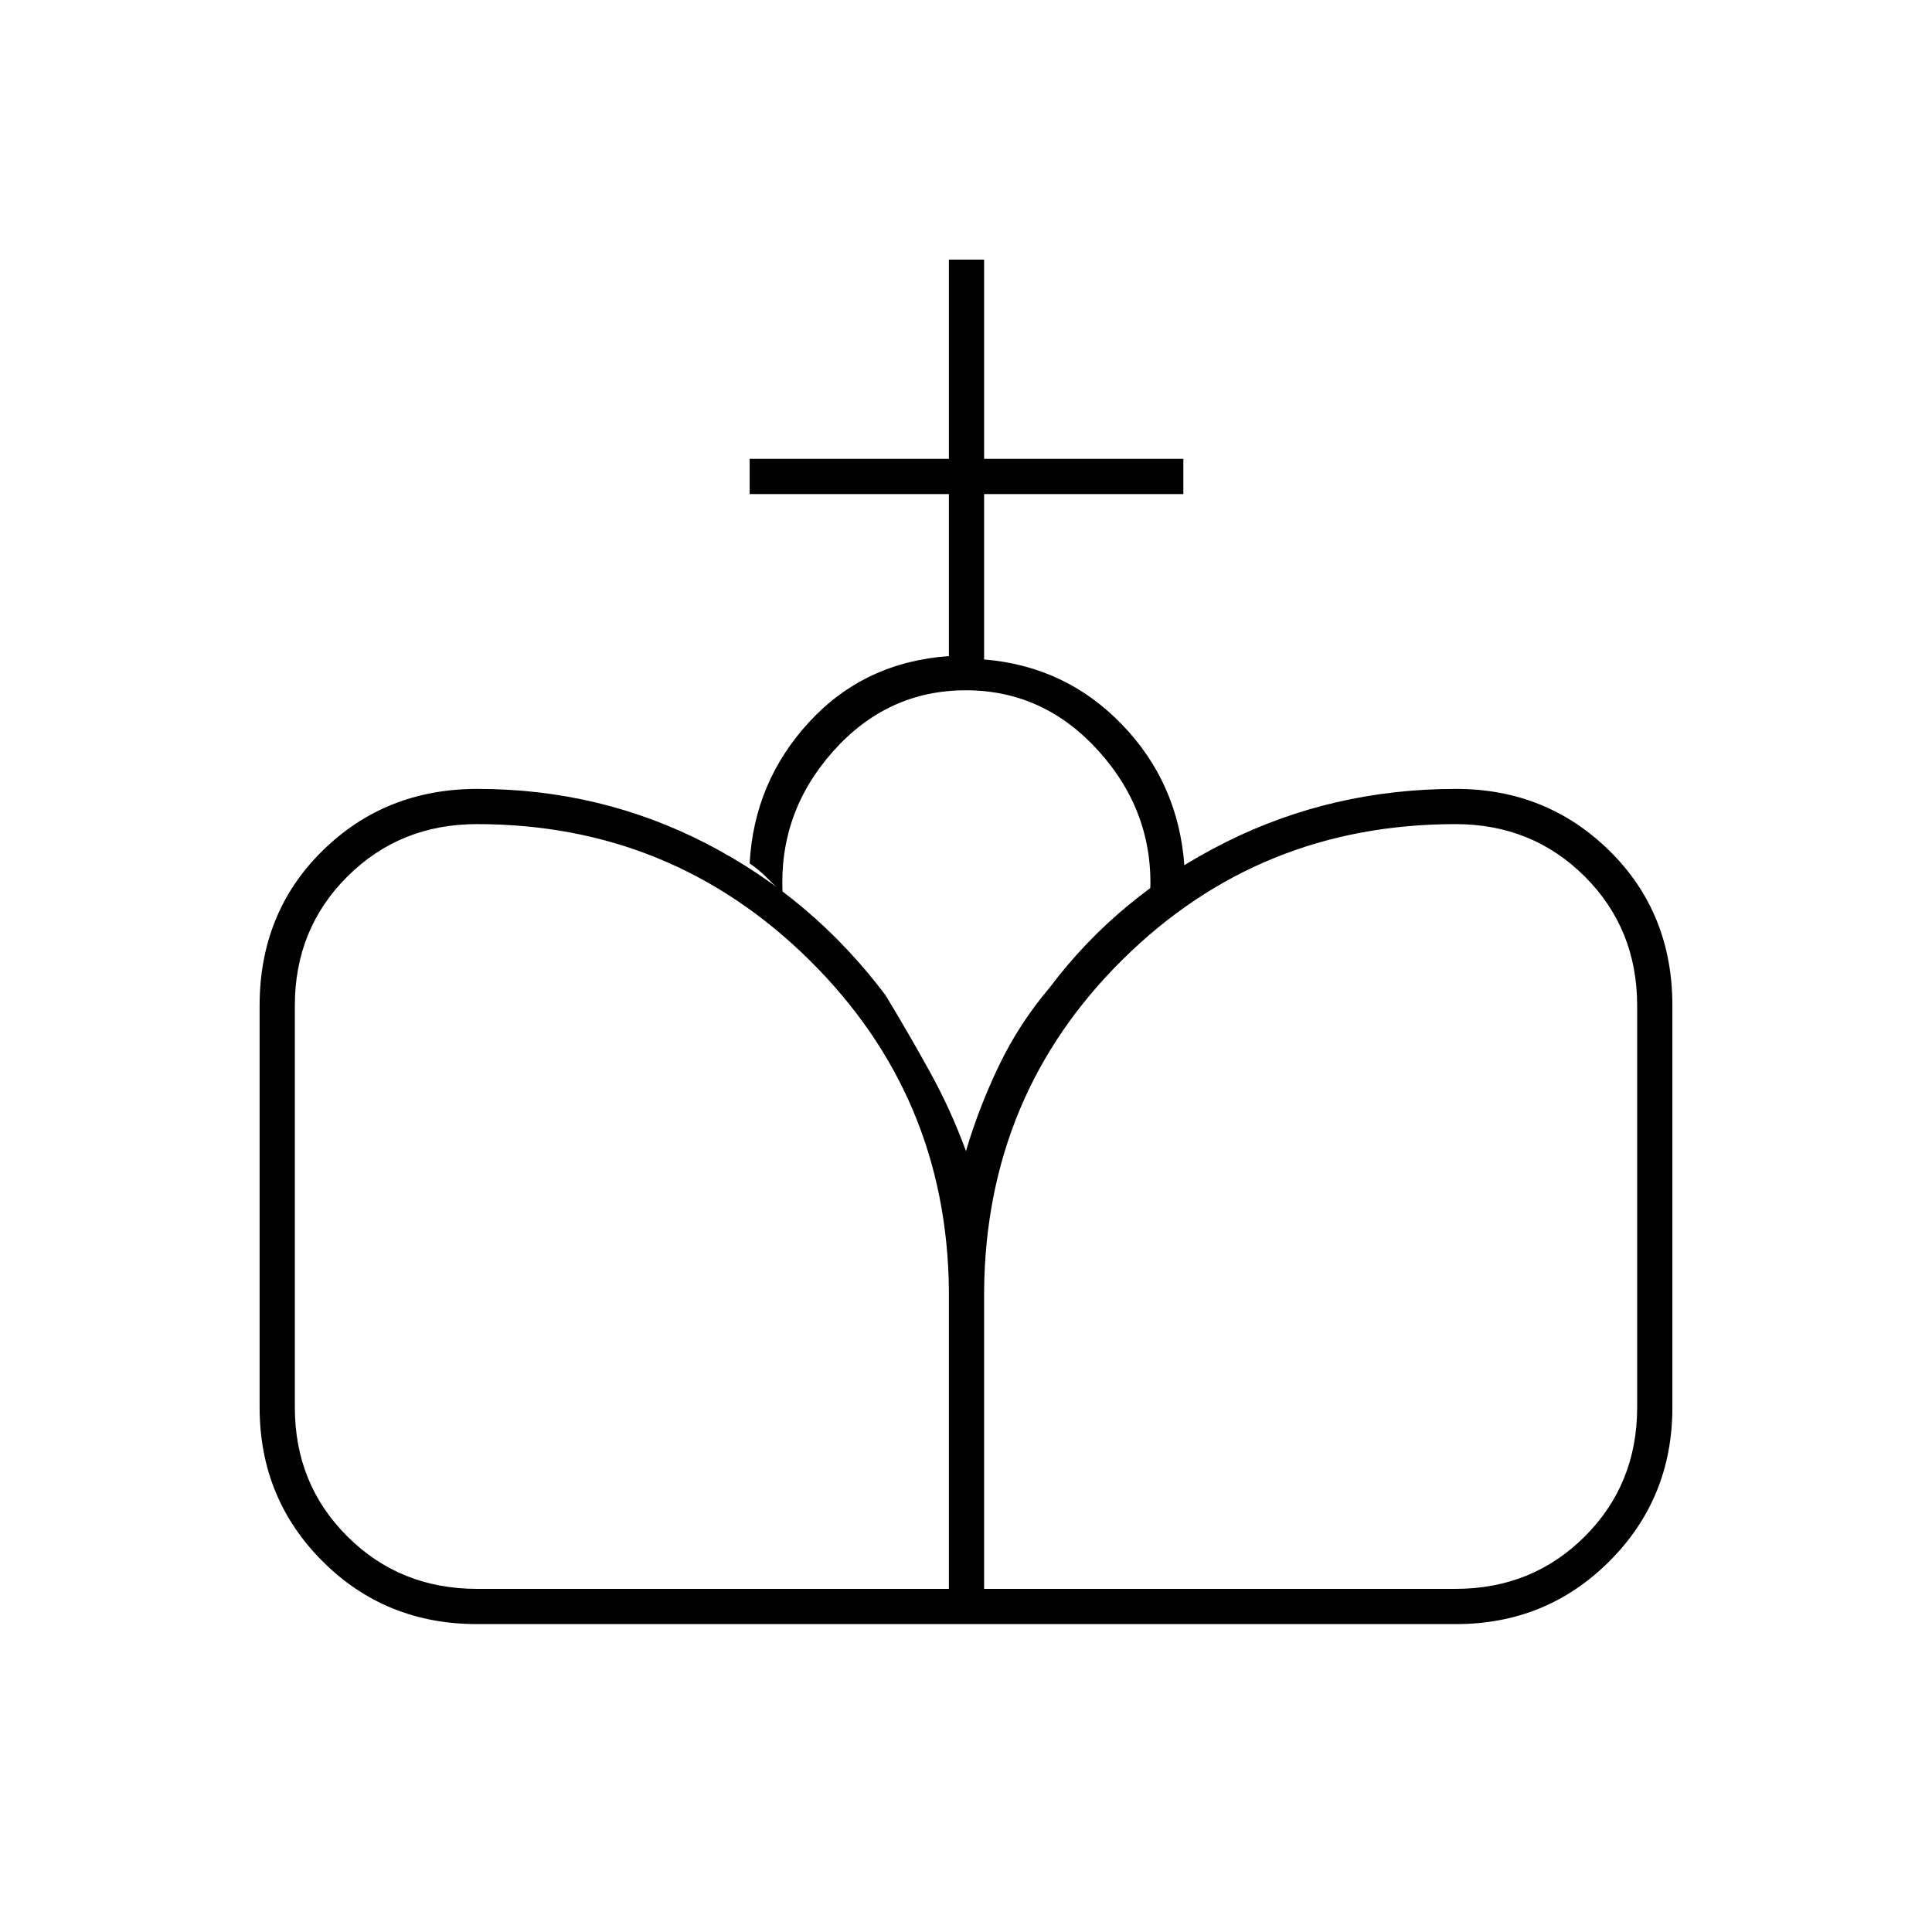<svg xmlns="http://www.w3.org/2000/svg" height="20" viewBox="0 -960 960 960" width="20"><path d="m480.5-153-.5-235.11q6.5-21.89 16.5-42.64t25.14-38.61Q556-515 609.02-541.5 662.05-568 723.5-568q44.97 0 76.23 30.75Q831-506.5 831-460.3v199.6q0 45.2-31.27 76.45Q768.47-153 723.5-153h-243ZM237-153q-45.53 0-76.77-31.25Q129-215.5 129-260.7v-199.6q0-46.2 31.23-76.95Q191.47-568 237.25-568q61.11 0 113.85 27.23 52.73 27.23 88.9 75.27 11.42 18.85 21.96 37.92Q472.5-408.5 480-388l.5 235H237Zm0-17.5h234.5v-148.45q-1-96.55-69.37-164.05-68.37-67.5-165.13-67.5-38.21 0-64.35 26-26.15 26-26.15 64.25v199.5q0 38.25 26.15 64.25 26.14 26 64.35 26Zm252 0h234.25q38.1 0 64.18-26 26.07-26 26.07-64.25v-199.5q0-38.25-26.07-64.25-26.08-26-64.18-26-97.28 0-165.26 67.12Q490-416.25 489-318.92v148.42ZM471.5-634v-80.5h-99V-732h99v-99H489v99h99v17.5h-99v82.18Q529.5-629 557.5-600t31 70q-3.5 3.5-8.83 6.47-5.34 2.97-8.17 7.53 2-40-25.32-70.5-27.31-30.5-66.25-30.5Q441-617 414-586.71q-27 30.29-25.16 70.21-4.61-4.07-7.97-7.54-3.37-3.46-8.37-6.96 2.18-40.5 29.59-70.25T471.5-634Z"/></svg>